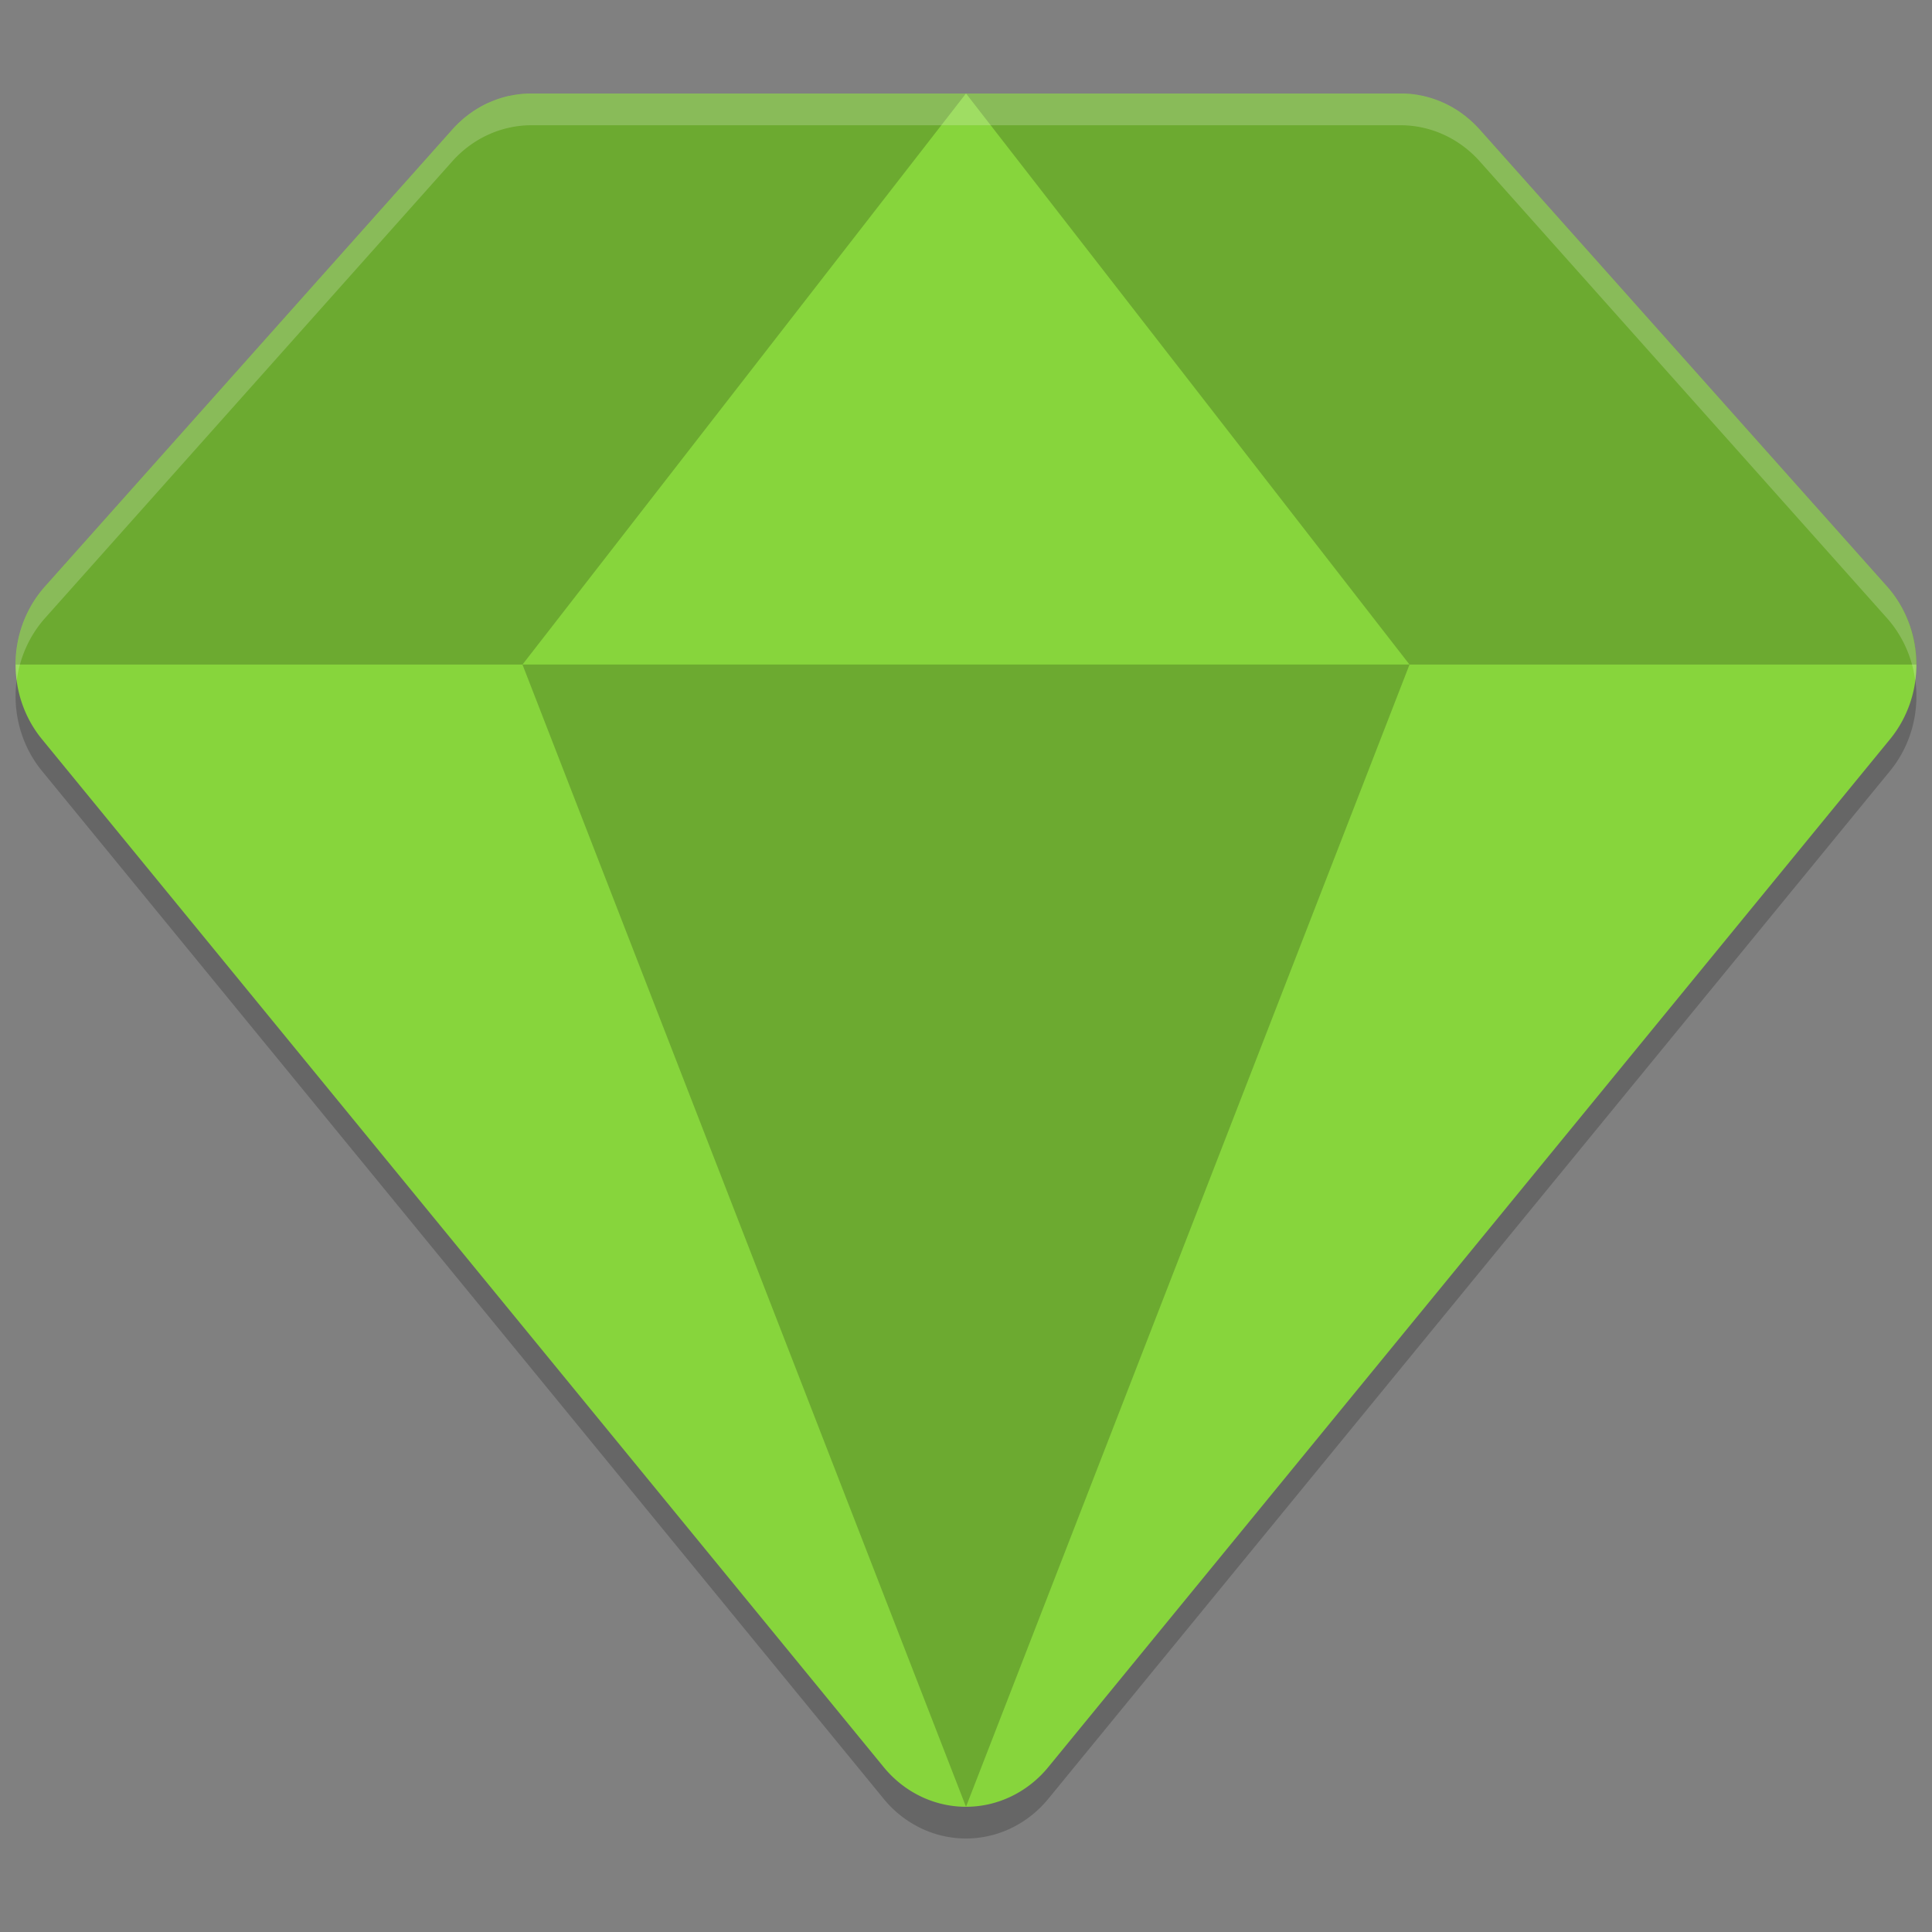 <?xml version="1.0" encoding="UTF-8" standalone="no"?>
<svg
   width="62"
   height="62"
   version="1"
   id="svg6"
   sodipodi:docname="emerald-theme-manager-icon.svg"
   inkscape:version="1.4 (e7c3feb100, 2024-10-09)"
   xmlns:inkscape="http://www.inkscape.org/namespaces/inkscape"
   xmlns:sodipodi="http://sodipodi.sourceforge.net/DTD/sodipodi-0.dtd"
   xmlns="http://www.w3.org/2000/svg"
   xmlns:svg="http://www.w3.org/2000/svg">
  <rect width="100%" height="100%" fill="#808080" stroke="none"/>
  <defs
     id="defs6" />
  <sodipodi:namedview
     id="namedview6"
     pagecolor="#ffffff"
     bordercolor="#000000"
     borderopacity="0.25"
     inkscape:showpageshadow="2"
     inkscape:pageopacity="0.0"
     inkscape:pagecheckerboard="0"
     inkscape:deskcolor="#d1d1d1"
     inkscape:zoom="11.75"
     inkscape:cx="32"
     inkscape:cy="32"
     inkscape:window-width="1920"
     inkscape:window-height="998"
     inkscape:window-x="0"
     inkscape:window-y="0"
     inkscape:window-maximized="1"
     inkscape:current-layer="svg6" />
  <g
     id="g6"
     transform="translate(-1.5,-2)">
    <path
       style="opacity:0.2;stroke-width:1.017"
       d="M 18.557,6.018 A 3.486,3.666 0 0 0 16.014,7.176 L 2.943,21.838 a 3.486,3.666 0 0 0 -0.099,4.899 L 29.858,59.726 a 3.486,3.666 0 0 0 5.283,0 L 62.156,26.737 a 3.486,3.666 0 0 0 -0.099,-4.899 L 48.986,7.176 A 3.486,3.666 0 0 0 46.443,6.018 H 32.5 Z"
       id="path1" />
    <path
       style="fill:#87d53c;stroke-width:1.017"
       d="M 18.557,5 A 3.486,3.666 0 0 0 16.014,6.158 L 2.943,20.82 a 3.486,3.666 0 0 0 -0.099,4.899 L 29.858,58.708 a 3.486,3.666 0 0 0 5.283,0 L 62.156,25.719 a 3.486,3.666 0 0 0 -0.099,-4.899 L 48.986,6.158 A 3.486,3.666 0 0 0 46.443,5 H 32.5 Z"
       id="path2" />
    <path
       style="opacity:0.2;stroke-width:1.017"
       d="m 18.557,5 c -0.234,-8.98e-5 -0.465,0.024 -0.691,0.072 a 3.486,3.666 0 0 0 -0.02,0.004 c -0.007,0.002 -0.013,0.006 -0.02,0.008 -0.215,0.049 -0.426,0.117 -0.627,0.207 a 3.486,3.666 0 0 0 -0.016,0.008 c -0.014,0.006 -0.026,0.014 -0.04,0.02 -0.203,0.095 -0.396,0.207 -0.58,0.342 -0.009,0.007 -0.019,0.013 -0.028,0.02 -0.186,0.14 -0.361,0.299 -0.52,0.477 L 2.941,20.822 A 3.486,3.666 0 0 0 2.004,23.327 H 63 A 3.486,3.666 0 0 0 62.059,20.822 L 48.985,6.157 C 48.825,5.977 48.649,5.817 48.461,5.676 A 3.486,3.666 0 0 0 48.425,5.652 C 48.238,5.516 48.041,5.401 47.833,5.306 a 3.486,3.666 0 0 0 -0.016,-0.008 C 47.617,5.208 47.408,5.137 47.194,5.087 a 3.486,3.666 0 0 0 -0.008,0 3.486,3.666 0 0 0 -0.087,-0.02 C 46.884,5.024 46.666,5 46.443,5 H 32.5 Z"
       id="path3" />
    <path
       style="fill:#87d53c;stroke-width:1.017"
       d="M 32.5,5 46.733,23.327 H 18.267 Z"
       id="path4" />
    <path
       style="opacity:0.2;stroke-width:1.017"
       d="M 32.5,59.982 46.733,23.327 H 18.267 Z"
       id="path5" />
    <path
       style="opacity:0.2;fill:#ffffff;stroke-width:1.017"
       d="M 18.557,5 A 3.486,3.666 0 0 0 16.015,6.157 L 2.943,20.82 A 3.486,3.666 0 0 0 2.036,23.844 3.486,3.666 0 0 1 2.943,21.838 L 16.015,7.176 a 3.486,3.666 0 0 1 2.542,-1.157 h 13.943 13.943 a 3.486,3.666 0 0 1 2.542,1.157 L 62.057,21.838 a 3.486,3.666 0 0 1 0.905,1.999 3.486,3.666 0 0 0 -0.905,-3.017 L 48.985,6.157 A 3.486,3.666 0 0 0 46.443,5 h -13.943 z"
       id="path6" />
  </g>
</svg>
